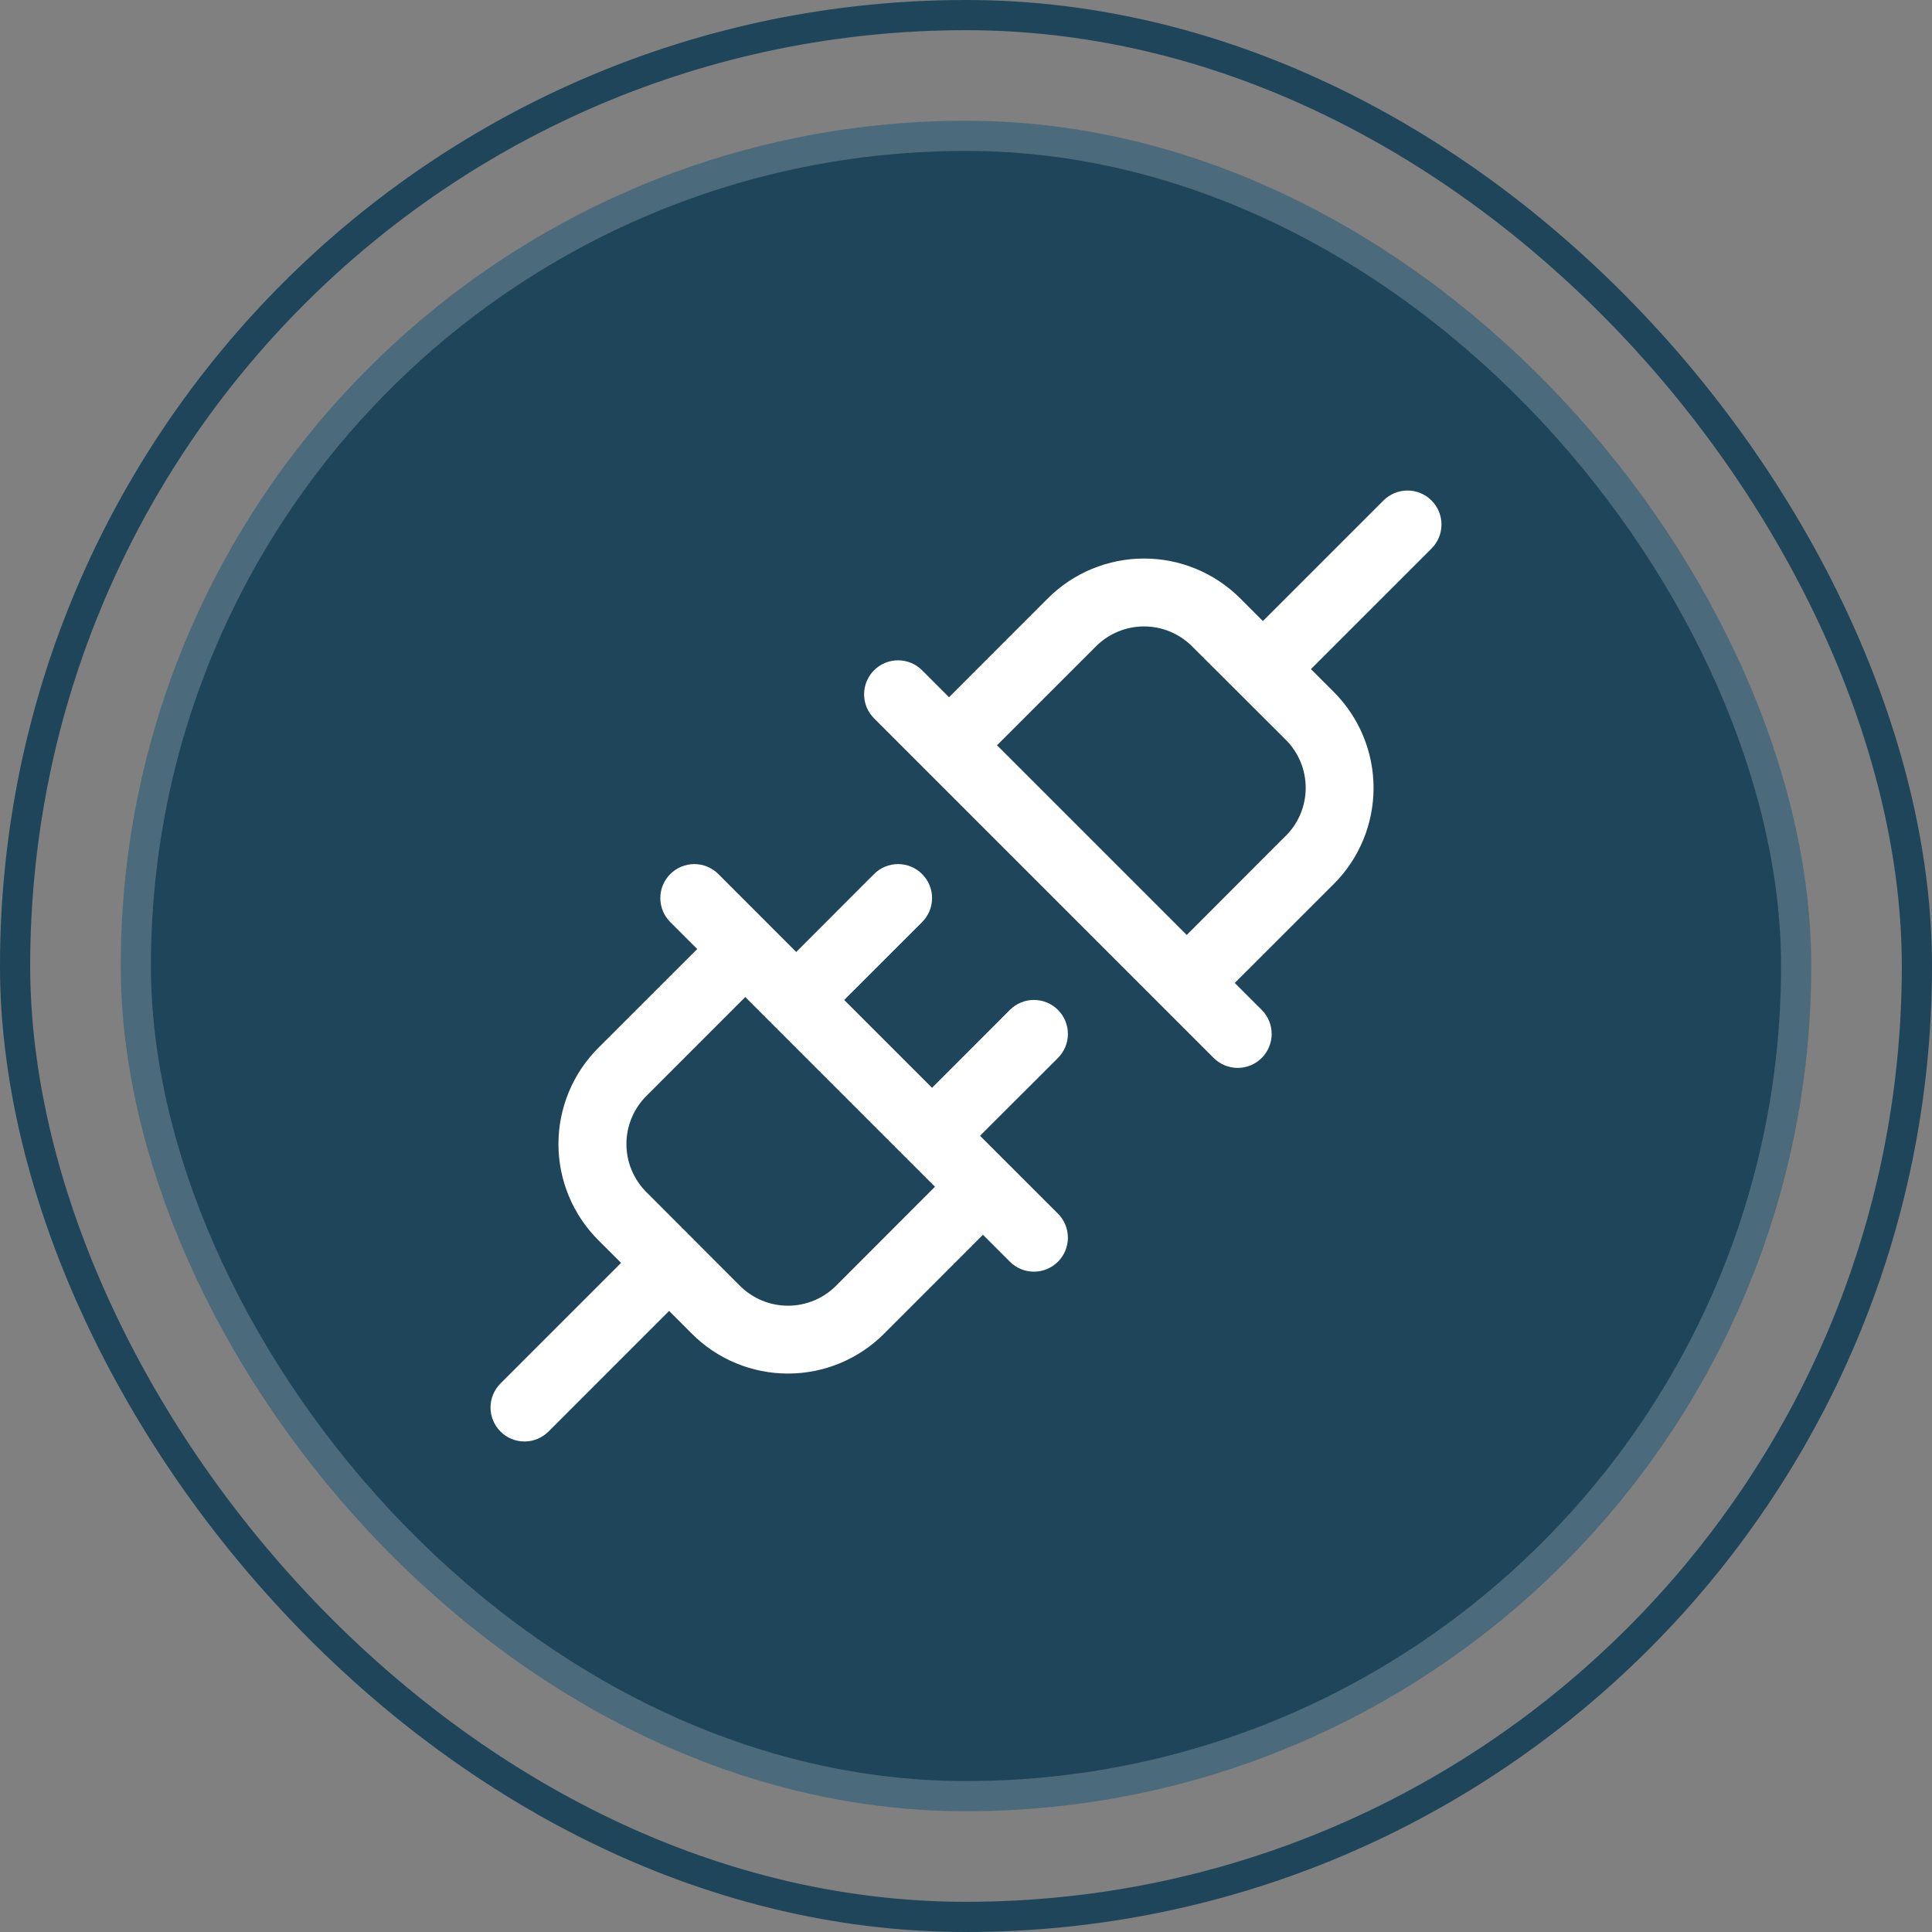 <svg width="64" height="64" viewBox="0 0 64 64" fill="none" xmlns="http://www.w3.org/2000/svg">
<rect x="0" y="0" width="64" height="64" fill="#808080" stroke="none"/>
<rect x="0.5" y="0.5" width="63" height="63" rx="31.5" stroke="#1E455A"/>
<rect x="4.5" y="4.5" width="55" height="55" rx="27.5" fill="#1E455A"/>
<rect x="4.5" y="4.5" width="55" height="55" rx="27.5" stroke="#4B6A7B"/>
<path d="M35.046 33.454C34.941 33.349 34.817 33.267 34.681 33.21C34.544 33.153 34.398 33.124 34.25 33.124C34.102 33.124 33.956 33.153 33.819 33.21C33.683 33.267 33.559 33.349 33.454 33.454L30.875 36.035L27.965 33.125L30.546 30.546C30.757 30.335 30.876 30.049 30.876 29.75C30.876 29.451 30.757 29.165 30.546 28.954C30.335 28.743 30.049 28.624 29.75 28.624C29.451 28.624 29.165 28.743 28.954 28.954L26.375 31.535L23.796 28.954C23.585 28.743 23.299 28.624 23 28.624C22.701 28.624 22.415 28.743 22.204 28.954C21.993 29.165 21.874 29.451 21.874 29.75C21.874 30.049 21.993 30.335 22.204 30.546L23.097 31.438L19.818 34.715C19.4 35.133 19.068 35.63 18.842 36.175C18.616 36.722 18.499 37.307 18.499 37.898C18.499 38.489 18.616 39.074 18.842 39.62C19.068 40.166 19.4 40.662 19.818 41.08L20.574 41.835L16.579 45.829C16.474 45.934 16.392 46.058 16.335 46.194C16.279 46.331 16.249 46.477 16.249 46.625C16.249 46.773 16.279 46.919 16.335 47.056C16.392 47.192 16.474 47.316 16.579 47.421C16.79 47.632 17.076 47.751 17.375 47.751C17.523 47.751 17.669 47.721 17.806 47.665C17.942 47.608 18.066 47.526 18.171 47.421L22.165 43.426L22.92 44.182C23.338 44.6 23.834 44.932 24.38 45.158C24.926 45.384 25.511 45.501 26.102 45.501C26.693 45.501 27.279 45.384 27.825 45.158C28.37 44.932 28.867 44.6 29.285 44.182L32.562 40.903L33.454 41.796C33.559 41.901 33.683 41.983 33.819 42.04C33.956 42.096 34.102 42.126 34.25 42.126C34.398 42.126 34.544 42.096 34.681 42.04C34.817 41.983 34.941 41.901 35.046 41.796C35.151 41.691 35.233 41.567 35.29 41.431C35.346 41.294 35.376 41.148 35.376 41C35.376 40.852 35.346 40.706 35.29 40.569C35.233 40.433 35.151 40.309 35.046 40.204L32.465 37.625L35.046 35.046C35.151 34.941 35.233 34.817 35.29 34.681C35.347 34.544 35.376 34.398 35.376 34.25C35.376 34.102 35.347 33.956 35.29 33.819C35.233 33.683 35.151 33.559 35.046 33.454ZM27.693 42.595C27.271 43.016 26.699 43.253 26.102 43.253C25.506 43.253 24.934 43.016 24.512 42.595L21.41 39.488C20.988 39.066 20.751 38.494 20.751 37.898C20.751 37.301 20.988 36.729 21.41 36.307L24.688 33.028L30.972 39.312L27.693 42.595ZM47.421 16.579C47.316 16.474 47.192 16.392 47.056 16.335C46.919 16.278 46.773 16.249 46.625 16.249C46.477 16.249 46.331 16.278 46.194 16.335C46.058 16.392 45.934 16.474 45.829 16.579L41.835 20.574L41.08 19.818C40.235 18.975 39.091 18.502 37.898 18.502C36.705 18.502 35.56 18.975 34.715 19.818L31.438 23.097L30.546 22.204C30.335 21.993 30.049 21.874 29.75 21.874C29.451 21.874 29.165 21.993 28.954 22.204C28.743 22.415 28.624 22.701 28.624 23C28.624 23.299 28.743 23.585 28.954 23.796L40.204 35.046C40.309 35.151 40.433 35.233 40.569 35.29C40.706 35.346 40.852 35.376 41 35.376C41.148 35.376 41.294 35.346 41.431 35.29C41.567 35.233 41.691 35.151 41.796 35.046C41.901 34.941 41.983 34.817 42.04 34.681C42.096 34.544 42.126 34.398 42.126 34.25C42.126 34.102 42.096 33.956 42.04 33.819C41.983 33.683 41.901 33.559 41.796 33.454L40.903 32.562L44.182 29.285C44.6 28.867 44.932 28.371 45.158 27.825C45.384 27.279 45.501 26.693 45.501 26.102C45.501 25.511 45.384 24.926 45.158 24.38C44.932 23.834 44.6 23.338 44.182 22.92L43.426 22.165L47.421 18.171C47.526 18.067 47.608 17.942 47.665 17.806C47.722 17.669 47.751 17.523 47.751 17.375C47.751 17.227 47.722 17.081 47.665 16.944C47.608 16.808 47.526 16.684 47.421 16.579ZM42.59 27.689L39.312 30.972L33.028 24.688L36.307 21.41C36.729 20.988 37.301 20.751 37.898 20.751C38.494 20.751 39.066 20.988 39.488 21.41L42.59 24.503C42.8 24.712 42.967 24.961 43.081 25.235C43.195 25.508 43.253 25.802 43.253 26.098C43.253 26.394 43.195 26.688 43.081 26.962C42.967 27.235 42.8 27.484 42.59 27.693V27.689Z" fill="white"/>
</svg>
